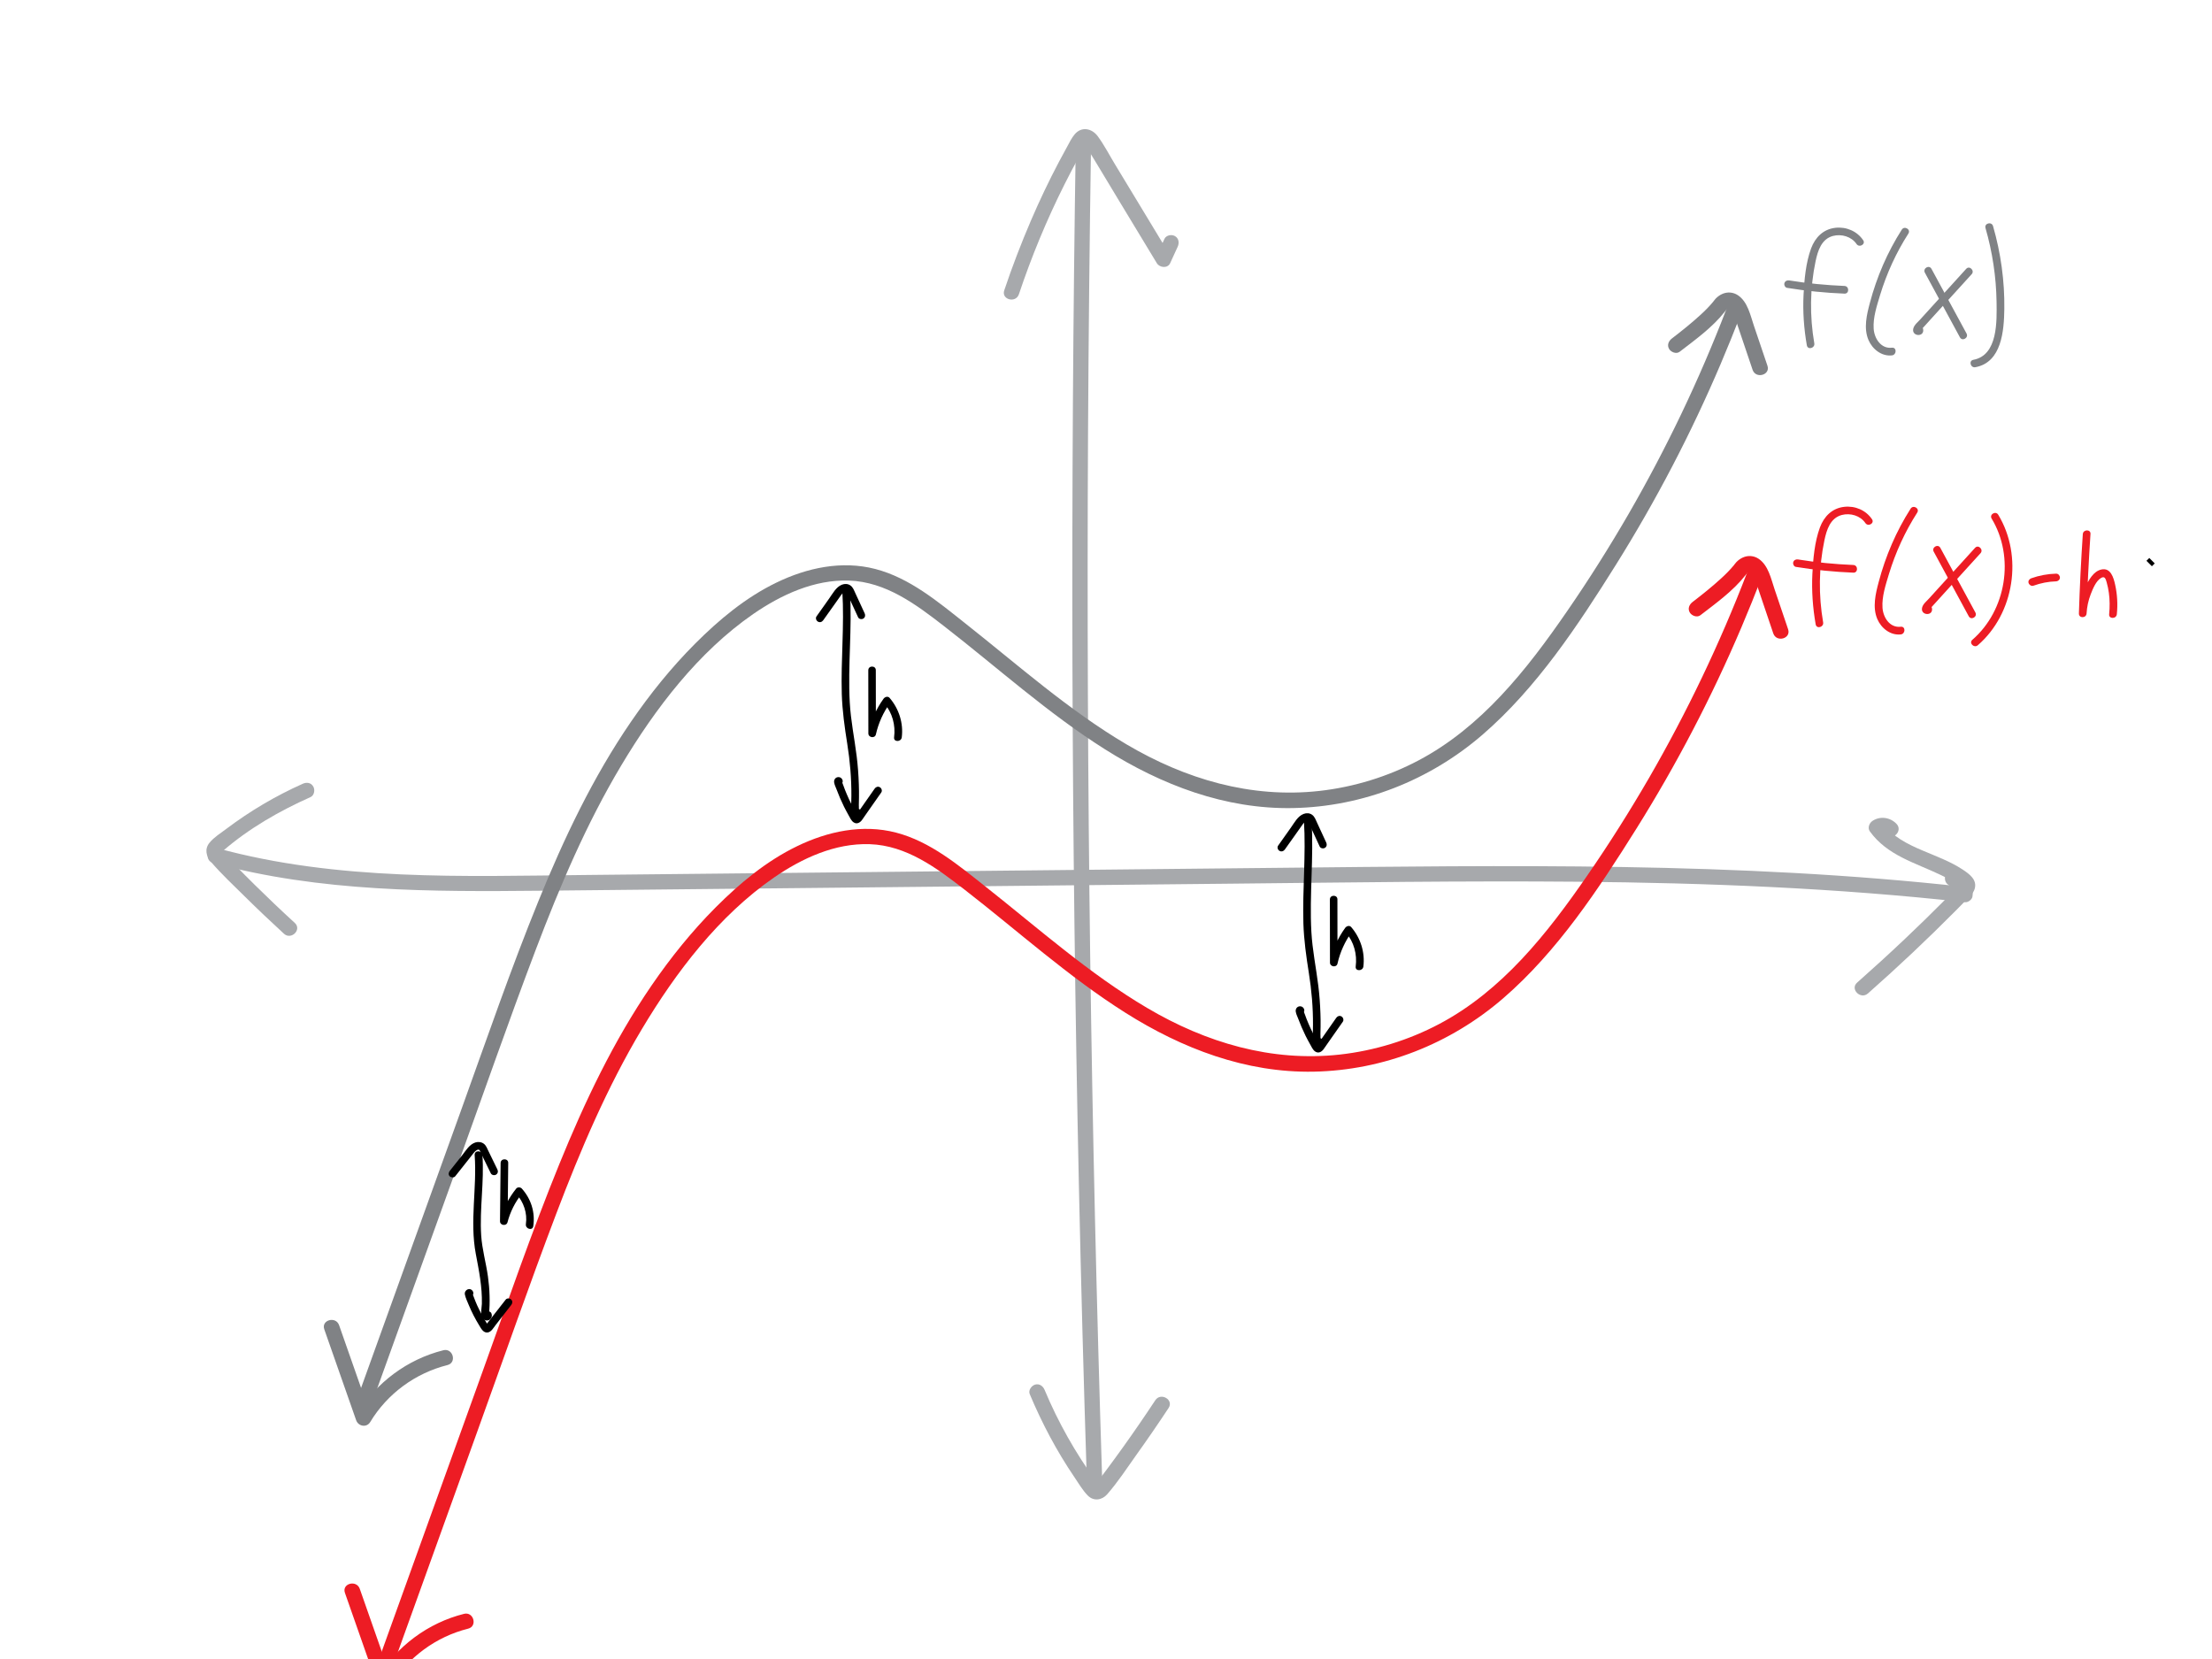 <?xml version="1.0" encoding="utf-8"?>
<!-- Generator: Adobe Illustrator 23.1.1, SVG Export Plug-In . SVG Version: 6.00 Build 0)  -->
<svg version="1.1" id="Layer_1" xmlns="http://www.w3.org/2000/svg" xmlns:xlink="http://www.w3.org/1999/xlink" x="0px" y="0px"
	 viewBox="0 0 288 216" style="enable-background:new 0 0 288 216;" xml:space="preserve">
<style type="text/css">
	.st0{fill:#A7A9AC;}
	.st1{fill:none;stroke:#000000;stroke-miterlimit:10;}
	.st2{fill:#808285;}
	.st3{fill:#ED1C24;}
</style>
<g>
	<g>
		<g>
			<path class="st0" d="M243.21,129.34c3.93-3.47,7.75-7.07,11.44-10.79c0.45-0.45,0.9-0.91,1.34-1.36
				c0.42-0.43,0.93-0.86,1.11-1.46c0.35-1.2-0.7-1.94-1.57-2.52c-1.63-1.07-3.47-1.73-5.25-2.49c-1.91-0.81-3.86-1.78-5.1-3.5
				c-0.12,0.46-0.24,0.91-0.36,1.37c0.26-0.17,0.46-0.16,0.68,0.07c0.9,0.92,2.32-0.49,1.41-1.41c-0.82-0.84-2.1-1.03-3.1-0.38
				c-0.42,0.27-0.69,0.91-0.36,1.37c2.27,3.15,5.9,4.08,9.23,5.68c0.81,0.39,1.64,0.82,2.35,1.38c0.02,0.02,0.16,0.15,0.19,0.16
				c0.02,0.02,0.04,0.04,0.06,0.05c-0.02-0.12-0.04-0.25-0.07-0.37c-0.07-0.01-0.56,0.58-0.62,0.64c-0.45,0.46-0.89,0.91-1.34,1.36
				c-1.74,1.75-3.5,3.47-5.3,5.17c-2.02,1.91-4.07,3.78-6.15,5.62C240.83,128.78,242.25,130.19,243.21,129.34L243.21,129.34z"/>
		</g>
	</g>
	<g>
		<g>
			<path class="st0" d="M39.43,102.04c-3.54,1.58-6.89,3.56-9.98,5.89c-0.72,0.54-1.6,1.09-2.17,1.79c-0.67,0.81-0.44,1.77,0.2,2.51
				c1.36,1.58,2.91,3.03,4.39,4.49c1.67,1.65,3.37,3.26,5.1,4.85c0.95,0.87,2.37-0.54,1.41-1.41c-1.76-1.61-3.49-3.26-5.19-4.93
				c-0.85-0.84-1.7-1.69-2.53-2.55c-0.42-0.43-0.83-0.86-1.25-1.29c-0.1-0.11-0.39-0.54-0.53-0.56c-0.08-0.16-0.11-0.1-0.09,0.18
				c0.08-0.09,0.17-0.16,0.26-0.24c3.34-2.9,7.36-5.2,11.38-6.99c0.49-0.22,0.61-0.94,0.36-1.37
				C40.5,101.89,39.92,101.82,39.43,102.04L39.43,102.04z"/>
		</g>
	</g>
	<g>
		<g>
			<path class="st0" d="M27.74,112.35c13.93,3.8,28.45,3.76,42.78,3.62c15.01-0.15,30.01-0.31,45.02-0.46
				c15.01-0.15,30.03-0.31,45.04-0.46c14.93-0.15,29.87-0.38,44.8-0.25c16.85,0.15,33.71,0.81,50.47,2.67
				c0.39,0.04,0.9-0.34,0.96-0.73c0.27-1.68-0.76-3.47-2.62-3.42c-1.28,0.04-1.29,2.04,0,2c0.47-0.01,0.77,0.42,0.7,0.89
				c0.32-0.24,0.64-0.49,0.96-0.73c-29.66-3.3-59.56-2.79-89.35-2.49c-30.03,0.31-60.06,0.62-90.09,0.93
				c-16.08,0.17-32.47,0.79-48.14-3.49C27.03,110.08,26.5,112.01,27.74,112.35L27.74,112.35z"/>
		</g>
	</g>
</g>
<g>
	<g>
		<g>
			<path class="st0" d="M132.66,38.31c1.64-4.9,3.62-9.69,5.94-14.31c0.57-1.13,1.15-2.25,1.76-3.36c0.27-0.5,0.55-1.01,0.84-1.5
				c0,0,0.26-0.41,0.27-0.4c-0.1,0.01-0.19,0.02-0.29,0.03c0.02,0.02,0.03,0.04,0.05,0.05c0.01,0.06,0.22,0.31,0.25,0.36
				c1.45,2.32,2.83,4.68,4.25,7.01c1.63,2.69,3.26,5.39,4.89,8.08c0.36,0.59,1.4,0.71,1.73,0c0.33-0.72,0.66-1.44,0.99-2.16
				c0.22-0.49,0.14-1.08-0.36-1.37c-0.43-0.25-1.14-0.13-1.37,0.36c-0.33,0.72-0.66,1.44-0.99,2.16c0.58,0,1.15,0,1.73,0
				c-1.59-2.62-3.18-5.24-4.76-7.87c-0.79-1.31-1.59-2.62-2.38-3.93c-0.75-1.23-1.43-2.57-2.29-3.73c-0.77-1.03-2.11-1.3-3-0.24
				c-0.41,0.49-0.69,1.08-0.99,1.63c-0.35,0.64-0.7,1.28-1.04,1.92c-1.31,2.48-2.52,5.02-3.63,7.6c-1.29,3-2.46,6.04-3.5,9.14
				C130.32,39,132.25,39.53,132.66,38.31L132.66,38.31z"/>
		</g>
	</g>
	<g>
		<g>
			<path class="st0" d="M134.07,181.51c1.59,3.79,3.51,7.42,5.82,10.82c0.54,0.79,1.06,1.7,1.74,2.39c0.76,0.77,1.84,0.61,2.52-0.16
				c1.39-1.59,2.58-3.41,3.8-5.13c1.44-2.01,2.84-4.05,4.2-6.11c0.71-1.08-1.02-2.08-1.73-1.01c-1.36,2.06-2.76,4.1-4.2,6.11
				c-0.69,0.97-1.4,1.93-2.11,2.89c-0.33,0.45-0.66,0.89-1,1.33c-0.05,0.07-0.51,0.56-0.5,0.63c0.42,0.13,0.54,0.12,0.36-0.04
				c-0.09-0.12-0.18-0.24-0.26-0.36c-2.68-3.69-4.94-7.69-6.7-11.9c-0.21-0.5-0.66-0.85-1.23-0.7
				C134.3,180.41,133.86,181.01,134.07,181.51L134.07,181.51z"/>
		</g>
	</g>
	<g>
		<g>
			<path class="st0" d="M140.07,18.29c-0.36,22.73-0.5,45.45-0.44,68.18c0.07,22.62,0.35,45.23,0.84,67.84
				c0.28,12.76,0.62,25.51,1.03,38.26c0.04,1.28,2.04,1.29,2,0c-0.73-22.72-1.25-45.45-1.56-68.18c-0.3-22.61-0.4-45.23-0.28-67.84
				c0.07-12.75,0.2-25.51,0.4-38.26C142.09,17,140.09,17,140.07,18.29L140.07,18.29z"/>
		</g>
	</g>
</g>
<line class="st1" x1="280.19" y1="73" x2="279.82" y2="73.37"/>
<g>
	<g>
		<g>
			<path class="st2" d="M230.12,47.62c-0.59-1.73-1.17-3.47-1.76-5.2c-0.46-1.35-0.8-3.11-2.07-3.97c-0.62-0.42-1.39-0.48-2.07-0.17
				c-0.31,0.14-0.6,0.35-0.84,0.6c-0.08,0.09-0.15,0.18-0.23,0.28c-0.22,0.29,0.01-0.01-0.08,0.11c-0.51,0.62-1.07,1.18-1.66,1.72
				c-1.19,1.09-2.45,2.1-3.73,3.08c-0.43,0.33-0.66,0.86-0.36,1.37c0.25,0.42,0.94,0.69,1.37,0.36c2.04-1.57,4.27-3.17,5.88-5.22
				c0.07-0.08,0.13-0.17,0.2-0.25c-0.08,0.1-0.1,0.12-0.04,0.05c0.07-0.08,0.14-0.17,0.23-0.23c0.19-0.12,0.15-0.1,0.28,0
				c0.56,0.44,0.74,1.46,0.95,2.09c0.67,1.97,1.33,3.94,2,5.92C228.6,49.36,230.53,48.84,230.12,47.62L230.12,47.62z"/>
		</g>
	</g>
	<g>
		<g>
			<path class="st2" d="M42.22,173.07c1.38,3.95,2.77,7.89,4.15,11.84c0.28,0.8,1.36,1.01,1.83,0.24c2.23-3.7,5.88-6.37,10.06-7.42
				c1.25-0.31,0.72-2.24-0.53-1.93c-4.68,1.17-8.77,4.21-11.26,8.34c0.61,0.08,1.22,0.16,1.83,0.24c-1.38-3.95-2.77-7.89-4.15-11.84
				C43.73,171.33,41.8,171.85,42.22,173.07L42.22,173.07z"/>
		</g>
	</g>
	<g>
		<g>
			<path class="st2" d="M48.47,182.56c3.66-10.15,7.31-20.3,10.97-30.46c3.42-9.48,6.73-19.01,10.31-28.44
				c3.13-8.24,6.6-16.41,11.13-23.99c4.43-7.42,10.03-14.78,17.21-19.74c3.65-2.51,7.94-4.49,12.45-4.34
				c4.8,0.16,8.72,3.1,12.37,5.93c6.94,5.38,13.49,11.32,20.93,16.02c7.38,4.66,15.68,7.84,24.51,7.67
				c9.1-0.18,17.79-3.61,24.67-9.55c7.08-6.12,12.43-14.24,17.36-22.11c5.23-8.36,9.8-17.12,13.66-26.19
				c0.92-2.17,1.81-4.36,2.66-6.57c0.46-1.2-1.47-1.72-1.93-0.53c-3.54,9.22-7.82,18.16-12.76,26.71c-2.5,4.31-5.16,8.53-7.99,12.63
				c-2.64,3.83-5.41,7.59-8.6,10.98c-3.14,3.34-6.68,6.29-10.74,8.43c-3.99,2.11-8.42,3.47-12.91,3.97
				c-8.93,0.99-17.45-1.55-25.09-6.06c-7.56-4.46-14.13-10.33-20.99-15.75c-3.55-2.81-7.25-5.93-11.73-7.09
				c-4.36-1.13-8.88-0.16-12.86,1.77c-4.01,1.94-7.48,4.83-10.61,7.97c-3.09,3.1-5.85,6.53-8.32,10.13
				c-4.97,7.24-8.75,15.22-12.05,23.33c-3.61,8.86-6.72,17.93-9.96,26.92c-3.66,10.15-7.31,20.3-10.97,30.46
				c-0.88,2.45-1.77,4.91-2.65,7.36C46.11,183.24,48.04,183.76,48.47,182.56L48.47,182.56z"/>
		</g>
	</g>
</g>
<g>
	<g>
		<g>
			<path class="st2" d="M236.22,44.7c-0.61-3.53-0.57-7.19,0.17-10.7c0.29-1.36,0.76-2.88,2.26-3.28c1.11-0.29,2.41,0.08,3.07,1.05
				c0.36,0.53,1.23,0.03,0.86-0.5c-0.8-1.18-2.2-1.77-3.62-1.61c-1.57,0.18-2.62,1.24-3.16,2.69c-0.69,1.88-0.88,4.06-0.98,6.04
				c-0.11,2.2,0.05,4.41,0.43,6.58C235.37,45.6,236.33,45.33,236.22,44.7L236.22,44.7z"/>
		</g>
	</g>
	<g>
		<g>
			<path class="st2" d="M232.68,37.48c2.47,0.4,4.97,0.65,7.47,0.75c0.64,0.03,0.64-0.97,0-1c-2.41-0.1-4.82-0.33-7.2-0.72
				c-0.27-0.04-0.53,0.07-0.62,0.35C232.26,37.1,232.41,37.44,232.68,37.48L232.68,37.48z"/>
		</g>
	</g>
	<g>
		<g>
			<path class="st2" d="M247.61,29.9c-1.87,2.93-3.26,6.16-4.15,9.52c-0.41,1.54-0.84,3.3-0.19,4.84c0.51,1.2,1.71,2.16,3.06,2.01
				c0.63-0.07,0.64-1.07,0-1c-1.42,0.17-2.29-1.19-2.38-2.46c-0.1-1.47,0.42-3.01,0.84-4.41c0.86-2.82,2.09-5.51,3.68-7.99
				C248.82,29.86,247.95,29.36,247.61,29.9L247.61,29.9z"/>
		</g>
	</g>
	<g>
		<g>
			<path class="st2" d="M250.62,35.51c1.52,2.8,3.04,5.61,4.56,8.41c0.31,0.57,1.17,0.06,0.86-0.5c-1.52-2.8-3.04-5.61-4.56-8.41
				C251.17,34.43,250.31,34.94,250.62,35.51L250.62,35.51z"/>
		</g>
	</g>
	<g>
		<g>
			<path class="st2" d="M256,35c-1.59,1.75-3.19,3.51-4.78,5.26c-0.39,0.43-0.79,0.87-1.18,1.3c-0.32,0.35-0.81,0.74-0.93,1.21
				c-0.27,1.05,1.47,1.17,1.28,0.09c-0.11-0.63-1.08-0.36-0.96,0.27c0,0.02,0.01,0.04,0.01,0.05c0.02-0.13,0.03-0.26,0.05-0.39
				c0.2,0.07,0.39,0.14,0.59,0.22c0.02-0.02,0.04-0.05,0.05-0.07c0.08-0.05,0.15-0.16,0.21-0.23c0.14-0.15,0.27-0.3,0.41-0.45
				c0.29-0.32,0.58-0.64,0.87-0.96c0.57-0.62,1.13-1.24,1.7-1.87c1.13-1.24,2.26-2.49,3.39-3.73C257.14,35.24,256.43,34.53,256,35
				L256,35z"/>
		</g>
	</g>
	<g>
		<g>
			<path class="st2" d="M258.51,29.69c0.9,3.13,1.39,6.35,1.44,9.61c0.03,2.49,0.2,6.95-3.03,7.55c-0.63,0.12-0.36,1.08,0.27,0.96
				c3.44-0.63,3.73-4.79,3.77-7.57c0.05-3.65-0.46-7.31-1.47-10.81C259.3,28.81,258.33,29.07,258.51,29.69L258.51,29.69z"/>
		</g>
	</g>
</g>
<g>
	<g>
		<g>
			<path class="st3" d="M232.81,81.93c-0.59-1.73-1.17-3.47-1.76-5.2c-0.46-1.35-0.8-3.11-2.07-3.97c-0.62-0.42-1.39-0.48-2.07-0.17
				c-0.31,0.14-0.6,0.35-0.84,0.6c-0.08,0.09-0.15,0.18-0.23,0.28c-0.22,0.29,0.01-0.01-0.08,0.11c-0.51,0.62-1.07,1.18-1.66,1.72
				c-1.19,1.09-2.45,2.1-3.73,3.08c-0.43,0.33-0.66,0.86-0.36,1.37c0.25,0.42,0.94,0.69,1.37,0.36c2.04-1.57,4.27-3.17,5.88-5.22
				c0.07-0.08,0.13-0.17,0.2-0.25c-0.08,0.1-0.1,0.12-0.04,0.05c0.07-0.08,0.14-0.17,0.23-0.23c0.19-0.12,0.15-0.1,0.28,0
				c0.56,0.44,0.74,1.46,0.95,2.09c0.67,1.97,1.33,3.94,2,5.92C231.29,83.68,233.22,83.16,232.81,81.93L232.81,81.93z"/>
		</g>
	</g>
	<g>
		<g>
			<path class="st3" d="M44.91,207.39c1.38,3.95,2.77,7.89,4.15,11.84c0.28,0.8,1.36,1.01,1.83,0.24c2.23-3.7,5.88-6.37,10.06-7.42
				c1.25-0.31,0.72-2.24-0.53-1.93c-4.68,1.17-8.77,4.21-11.26,8.34c0.61,0.08,1.22,0.16,1.83,0.24c-1.38-3.95-2.77-7.89-4.15-11.84
				C46.41,205.65,44.48,206.17,44.91,207.39L44.91,207.39z"/>
		</g>
	</g>
	<g>
		<g>
			<path class="st3" d="M51.16,216.88c3.66-10.15,7.31-20.3,10.97-30.46c3.42-9.48,6.73-19.01,10.31-28.44
				c3.13-8.24,6.6-16.41,11.13-23.99c4.43-7.42,10.03-14.78,17.21-19.74c3.65-2.51,7.94-4.49,12.45-4.34
				c4.8,0.16,8.72,3.1,12.37,5.93c6.94,5.38,13.49,11.32,20.93,16.02c7.38,4.66,15.68,7.84,24.51,7.67
				c9.1-0.18,17.79-3.61,24.67-9.55c7.08-6.12,12.43-14.24,17.36-22.11c5.23-8.36,9.8-17.12,13.66-26.19
				c0.92-2.17,1.81-4.36,2.66-6.57c0.46-1.2-1.47-1.72-1.93-0.53c-3.54,9.22-7.82,18.16-12.76,26.71c-2.5,4.31-5.16,8.53-7.99,12.63
				c-2.64,3.83-5.41,7.59-8.6,10.98c-3.14,3.34-6.68,6.29-10.74,8.43c-3.99,2.11-8.42,3.47-12.91,3.97
				c-8.93,0.99-17.45-1.55-25.09-6.06c-7.56-4.46-14.13-10.33-20.99-15.75c-3.55-2.81-7.25-5.93-11.73-7.09
				c-4.36-1.13-8.88-0.16-12.86,1.77c-4.01,1.94-7.48,4.83-10.61,7.97c-3.09,3.1-5.85,6.53-8.32,10.13
				c-4.97,7.24-8.75,15.22-12.05,23.33c-3.61,8.86-6.72,17.93-9.96,26.92c-3.66,10.15-7.31,20.3-10.97,30.46
				c-0.88,2.45-1.77,4.91-2.65,7.36C48.79,217.56,50.72,218.08,51.16,216.88L51.16,216.88z"/>
		</g>
	</g>
</g>
<g>
	<g>
		<g>
			<path class="st3" d="M237.37,81.03c-0.61-3.53-0.57-7.19,0.17-10.7c0.29-1.36,0.76-2.88,2.26-3.28c1.11-0.29,2.41,0.08,3.07,1.05
				c0.36,0.53,1.23,0.03,0.86-0.5c-0.8-1.18-2.2-1.77-3.62-1.61c-1.57,0.18-2.62,1.24-3.16,2.69c-0.69,1.88-0.88,4.06-0.98,6.04
				c-0.11,2.2,0.05,4.41,0.43,6.58C236.52,81.93,237.48,81.66,237.37,81.03L237.37,81.03z"/>
		</g>
	</g>
	<g>
		<g>
			<path class="st3" d="M233.83,73.81c2.47,0.4,4.97,0.65,7.47,0.75c0.64,0.03,0.64-0.97,0-1c-2.41-0.1-4.82-0.33-7.2-0.72
				c-0.27-0.04-0.53,0.07-0.62,0.35C233.41,73.43,233.56,73.77,233.83,73.81L233.83,73.81z"/>
		</g>
	</g>
	<g>
		<g>
			<path class="st3" d="M248.76,66.23c-1.87,2.93-3.26,6.16-4.15,9.52c-0.41,1.54-0.84,3.3-0.19,4.84c0.51,1.2,1.71,2.16,3.06,2.01
				c0.63-0.07,0.64-1.07,0-1c-1.42,0.17-2.29-1.19-2.38-2.46c-0.1-1.47,0.42-3.01,0.84-4.41c0.86-2.82,2.09-5.51,3.68-7.99
				C249.97,66.19,249.1,65.69,248.76,66.23L248.76,66.23z"/>
		</g>
	</g>
	<g>
		<g>
			<path class="st3" d="M251.77,71.83c1.52,2.8,3.04,5.61,4.56,8.41c0.31,0.57,1.17,0.06,0.86-0.5c-1.52-2.8-3.04-5.61-4.56-8.41
				C252.32,70.76,251.46,71.27,251.77,71.83L251.77,71.83z"/>
		</g>
	</g>
	<g>
		<g>
			<path class="st3" d="M257.15,71.33c-1.59,1.75-3.19,3.51-4.78,5.26c-0.39,0.43-0.79,0.87-1.18,1.3
				c-0.32,0.35-0.81,0.74-0.93,1.21c-0.27,1.05,1.47,1.17,1.28,0.09c-0.11-0.63-1.08-0.36-0.96,0.27c0,0.02,0.01,0.04,0.01,0.05
				c0.02-0.13,0.03-0.26,0.05-0.39c0.2,0.07,0.39,0.14,0.59,0.22c0.02-0.02,0.04-0.05,0.05-0.07c0.08-0.05,0.15-0.16,0.21-0.23
				c0.14-0.15,0.27-0.3,0.41-0.45c0.29-0.32,0.58-0.64,0.87-0.96c0.57-0.62,1.13-1.24,1.7-1.87c1.13-1.24,2.26-2.49,3.39-3.73
				C258.29,71.56,257.58,70.85,257.15,71.33L257.15,71.33z"/>
		</g>
	</g>
	<g>
		<g>
			<path class="st3" d="M264.74,76.26c0.98-0.35,1.95-0.54,2.96-0.57c0.26-0.01,0.51-0.22,0.5-0.5c-0.01-0.26-0.22-0.51-0.5-0.5
				c-1.1,0.03-2.19,0.23-3.23,0.6c-0.25,0.09-0.44,0.34-0.35,0.62C264.2,76.15,264.48,76.35,264.74,76.26L264.74,76.26z"/>
		</g>
	</g>
	<g>
		<g>
			<path class="st3" d="M259.31,67.52c3.03,5.01,1.91,11.95-2.51,15.78c-0.49,0.42,0.22,1.13,0.71,0.71
				c4.75-4.11,5.91-11.62,2.66-16.99C259.84,66.47,258.98,66.97,259.31,67.52L259.31,67.52z"/>
		</g>
	</g>
	<g>
		<g>
			<path class="st3" d="M271.18,69.54c-0.23,3.44-0.4,6.88-0.51,10.33c-0.02,0.65,0.96,0.64,1,0c0.05-0.86,0.23-1.7,0.54-2.5
				c0.27-0.69,0.68-1.74,1.36-2.13c0.49-0.28,0.6,0.18,0.72,0.59c0.12,0.44,0.22,0.89,0.28,1.34c0.13,0.93,0.13,1.87,0.04,2.8
				c-0.07,0.64,0.94,0.64,1,0c0.13-1.28,0.06-2.58-0.22-3.84c-0.2-0.91-0.58-2.26-1.8-1.98c-1.03,0.23-1.64,1.37-2.05,2.24
				c-0.51,1.1-0.8,2.26-0.87,3.46c0.33,0,0.67,0,1,0c0.11-3.45,0.28-6.89,0.51-10.33C272.23,68.9,271.23,68.9,271.18,69.54
				L271.18,69.54z"/>
		</g>
	</g>
</g>
<g>
	<g>
		<g>
			<path d="M169.77,106.83c0.28,4.47-0.2,8.93-0.07,13.4c0.07,2.18,0.37,4.3,0.71,6.45c0.36,2.24,0.55,4.5,0.54,6.76
				c0,0.61-0.03,1.22-0.05,1.83c-0.01,0.37,0.02,0.76,0.33,1.01c0.59,0.45,1.33-0.28,0.95-0.89c-0.09-0.15-0.25-0.26-0.43-0.25
				c-0.02,0-0.05,0-0.07,0c-0.64,0.03-0.64,1.03,0,1c0.02,0,0.05,0,0.07,0c-0.14-0.08-0.29-0.17-0.43-0.25
				c0-0.11,0.01-0.21,0.01-0.32c0.12-0.05,0.24-0.1,0.35-0.15c0.35-0.01,0.23-0.48,0.24-0.76c0.01-0.33,0.02-0.65,0.02-0.98
				c0.01-0.57,0-1.14-0.02-1.71c-0.04-1.22-0.13-2.44-0.28-3.65c-0.29-2.34-0.77-4.64-0.9-7c-0.27-4.83,0.33-9.66,0.02-14.49
				C170.72,106.19,169.72,106.18,169.77,106.83L169.77,106.83z"/>
		</g>
	</g>
	<g>
		<g>
			<path d="M173.15,117.11c0,2.74,0.01,5.48,0.01,8.22c0,0.55,0.85,0.69,0.98,0.13c0.34-1.51,0.98-2.9,1.88-4.15
				c-0.26,0.03-0.52,0.07-0.79,0.1c1.05,1.23,1.49,2.84,1.28,4.43c-0.08,0.64,0.92,0.63,1,0c0.23-1.86-0.37-3.72-1.58-5.13
				c-0.23-0.27-0.61-0.14-0.79,0.1c-0.95,1.32-1.62,2.81-1.98,4.39c0.33,0.04,0.65,0.09,0.98,0.13c0-2.74-0.01-5.48-0.01-8.22
				C174.15,116.47,173.15,116.47,173.15,117.11L173.15,117.11z"/>
		</g>
	</g>
	<g>
		<g>
			<path d="M167.28,110.61c0.46-0.65,0.92-1.29,1.38-1.94c0.23-0.33,0.47-0.66,0.7-0.99c0.17-0.23,0.32-0.5,0.56-0.68
				c0.15-0.11,0.3-0.18,0.41-0.01c0.19,0.31,0.31,0.67,0.46,0.99c0.34,0.74,0.69,1.49,1.03,2.23c0.11,0.25,0.47,0.31,0.68,0.18
				c0.25-0.15,0.29-0.44,0.18-0.68c-0.4-0.87-0.81-1.75-1.21-2.62c-0.17-0.36-0.3-0.77-0.64-1.01c-0.32-0.23-0.74-0.25-1.1-0.11
				c-0.78,0.3-1.21,1.16-1.67,1.8c-0.55,0.78-1.1,1.55-1.65,2.33c-0.16,0.22-0.04,0.56,0.18,0.68
				C166.85,110.93,167.12,110.83,167.28,110.61L167.28,110.61z"/>
		</g>
	</g>
	<g>
		<g>
			<path d="M169.73,131.83c0.01-0.01,0.01-0.02,0.02-0.03c0.1-0.15,0.09-0.35,0-0.5c-0.24-0.43-0.89-0.36-1.03,0.13
				c-0.1,0.35,0.16,0.82,0.28,1.14c0.29,0.78,0.62,1.55,0.99,2.3c0.18,0.35,0.36,0.7,0.56,1.05c0.19,0.33,0.38,0.8,0.71,1
				c0.42,0.27,0.83,0.02,1.08-0.33c0.25-0.35,0.5-0.71,0.74-1.06c0.59-0.84,1.17-1.67,1.76-2.51c0.15-0.22,0.04-0.56-0.18-0.68
				c-0.25-0.15-0.53-0.04-0.68,0.18c-0.44,0.62-0.87,1.25-1.31,1.87c-0.22,0.31-0.44,0.62-0.65,0.93c-0.1,0.14-0.2,0.28-0.3,0.42
				c-0.06,0.08-0.12,0.17-0.18,0.25c-0.02,0.03-0.04,0.06-0.06,0.08c-0.03,0.02-0.02,0.02,0.03-0.03c0.09,0,0.18,0,0.27,0
				c0.04,0.04,0.05,0.04,0.03,0.01c-0.03-0.05-0.07-0.11-0.1-0.16c-0.05-0.08-0.1-0.16-0.15-0.24c-0.11-0.19-0.22-0.38-0.33-0.58
				c-0.21-0.39-0.41-0.78-0.6-1.19c-0.18-0.39-0.35-0.79-0.51-1.19c-0.08-0.21-0.16-0.41-0.23-0.62c-0.05-0.15-0.18-0.43-0.18-0.52
				c-0.02,0.08-0.05,0.17-0.07,0.25c0.01-0.02,0.02-0.03,0.03-0.05c-0.1,0.08-0.2,0.15-0.3,0.23c0.01,0,0.02-0.01,0.04-0.01
				c-0.13-0.02-0.26-0.03-0.39-0.05c0.01,0.01,0.02,0.01,0.03,0.02c-0.06-0.06-0.12-0.12-0.18-0.18c0.01,0.01,0.01,0.02,0.02,0.03
				c0-0.17,0-0.34,0-0.5c-0.01,0.01-0.01,0.02-0.02,0.03C168.52,131.87,169.38,132.37,169.73,131.83L169.73,131.83z"/>
		</g>
	</g>
</g>
<g>
	<g>
		<g>
			<path d="M109.67,76.98c0.28,4.47-0.2,8.93-0.07,13.4c0.07,2.18,0.37,4.3,0.71,6.45c0.36,2.24,0.55,4.5,0.54,6.76
				c0,0.61-0.03,1.22-0.05,1.83c-0.01,0.37,0.02,0.76,0.33,1.01c0.59,0.45,1.33-0.28,0.95-0.89c-0.09-0.15-0.25-0.26-0.43-0.25
				c-0.02,0-0.05,0-0.07,0c-0.64,0.03-0.64,1.03,0,1c0.02,0,0.05,0,0.07,0c-0.14-0.08-0.29-0.17-0.43-0.25
				c0-0.11,0.01-0.21,0.01-0.32c0.12-0.05,0.24-0.1,0.35-0.15c0.35-0.01,0.23-0.48,0.24-0.76c0.01-0.33,0.02-0.65,0.02-0.98
				c0.01-0.57,0-1.14-0.02-1.71c-0.04-1.22-0.13-2.44-0.28-3.65c-0.29-2.34-0.77-4.64-0.9-7c-0.27-4.83,0.33-9.66,0.02-14.49
				C110.63,76.34,109.63,76.34,109.67,76.98L109.67,76.98z"/>
		</g>
	</g>
	<g>
		<g>
			<path d="M113.05,87.27c0,2.74,0.01,5.48,0.01,8.22c0,0.55,0.85,0.69,0.98,0.13c0.34-1.51,0.98-2.9,1.88-4.15
				c-0.26,0.03-0.52,0.07-0.79,0.1c1.05,1.23,1.49,2.84,1.28,4.43c-0.08,0.64,0.92,0.63,1,0c0.23-1.86-0.37-3.72-1.58-5.13
				c-0.23-0.27-0.61-0.14-0.79,0.1c-0.95,1.32-1.62,2.81-1.98,4.39c0.33,0.04,0.65,0.09,0.98,0.13c0-2.74-0.01-5.48-0.01-8.22
				C114.05,86.63,113.05,86.62,113.05,87.27L113.05,87.27z"/>
		</g>
	</g>
	<g>
		<g>
			<path d="M107.18,80.76c0.46-0.65,0.92-1.29,1.38-1.94c0.23-0.33,0.47-0.66,0.7-0.99c0.17-0.23,0.32-0.5,0.56-0.68
				c0.15-0.11,0.3-0.18,0.41-0.01c0.19,0.31,0.31,0.67,0.46,0.99c0.34,0.74,0.69,1.49,1.03,2.23c0.11,0.25,0.47,0.31,0.68,0.18
				c0.25-0.15,0.29-0.44,0.18-0.68c-0.4-0.87-0.81-1.75-1.21-2.62c-0.17-0.36-0.3-0.77-0.64-1.01c-0.32-0.23-0.74-0.25-1.1-0.11
				c-0.78,0.3-1.21,1.16-1.67,1.8c-0.55,0.78-1.1,1.55-1.65,2.33c-0.16,0.22-0.04,0.56,0.18,0.68
				C106.75,81.09,107.02,80.98,107.18,80.76L107.18,80.76z"/>
		</g>
	</g>
	<g>
		<g>
			<path d="M109.63,101.99c0.01-0.01,0.01-0.02,0.02-0.03c0.1-0.15,0.09-0.35,0-0.5c-0.24-0.43-0.89-0.36-1.03,0.13
				c-0.1,0.35,0.16,0.82,0.28,1.14c0.29,0.78,0.62,1.55,0.99,2.3c0.18,0.35,0.36,0.7,0.56,1.05c0.19,0.33,0.38,0.8,0.71,1
				c0.42,0.27,0.83,0.02,1.08-0.33c0.25-0.35,0.5-0.71,0.74-1.06c0.59-0.84,1.17-1.67,1.76-2.51c0.16-0.22,0.04-0.56-0.18-0.68
				c-0.25-0.15-0.53-0.04-0.68,0.18c-0.44,0.62-0.87,1.25-1.31,1.87c-0.22,0.31-0.44,0.62-0.65,0.93c-0.1,0.14-0.2,0.28-0.3,0.42
				c-0.06,0.08-0.12,0.17-0.18,0.25c-0.02,0.03-0.04,0.06-0.06,0.08c-0.03,0.02-0.02,0.02,0.03-0.03c0.09,0,0.18,0,0.27,0
				c0.04,0.04,0.05,0.04,0.03,0.01c-0.03-0.05-0.07-0.11-0.1-0.16c-0.05-0.08-0.1-0.16-0.15-0.24c-0.11-0.19-0.22-0.38-0.33-0.58
				c-0.21-0.39-0.41-0.78-0.6-1.19c-0.18-0.39-0.35-0.79-0.51-1.19c-0.08-0.21-0.16-0.41-0.23-0.62c-0.05-0.15-0.18-0.43-0.18-0.52
				c-0.02,0.08-0.05,0.17-0.07,0.25c0.01-0.02,0.02-0.03,0.03-0.05c-0.1,0.08-0.2,0.15-0.3,0.23c0.01,0,0.02-0.01,0.04-0.01
				c-0.13-0.02-0.26-0.03-0.39-0.05c0.01,0.01,0.02,0.01,0.03,0.02c-0.06-0.06-0.12-0.12-0.18-0.18c0.01,0.01,0.01,0.02,0.02,0.03
				c0-0.17,0-0.34,0-0.5c-0.01,0.01-0.01,0.02-0.02,0.03C108.42,102.03,109.29,102.53,109.63,101.99L109.63,101.99z"/>
		</g>
	</g>
</g>
<g>
	<g>
		<g>
			<path d="M61.8,150.38c0.32,4.3-0.66,8.6,0.15,12.88c0.41,2.17,0.84,4.27,0.79,6.49c-0.01,0.6-0.35,1.79,0.38,2.11
				c0.59,0.27,1.11-0.32,0.85-0.89c-0.07-0.16-0.27-0.24-0.43-0.25c-0.03,0-0.06,0-0.08,0c-0.64-0.03-0.64,0.97,0,1
				c0.03,0,0.06,0,0.08,0c-0.14-0.08-0.29-0.17-0.43-0.25c0.01,0.02,0.02,0.04,0.03,0.06c-0.02-0.13-0.03-0.26-0.05-0.39
				c0.01-0.03,0.03-0.06,0.04-0.08c0.12-0.05,0.24-0.1,0.35-0.15c0.16,0.18,0.23,0.18,0.21,0c0.01-0.12,0.02-0.23,0.02-0.35
				c0.01-0.2,0.02-0.39,0.03-0.59c0.01-0.43,0.02-0.86,0-1.29c-0.02-0.83-0.1-1.66-0.21-2.48c-0.25-1.79-0.76-3.53-0.88-5.35
				c-0.22-3.5,0.41-6.98,0.16-10.48C62.75,149.74,61.75,149.74,61.8,150.38L61.8,150.38z"/>
		</g>
	</g>
	<g>
		<g>
			<path d="M65.18,151.42c-0.03,2.53-0.06,5.05-0.08,7.58c-0.01,0.56,0.84,0.68,0.98,0.13c0.35-1.35,0.98-2.6,1.85-3.69
				c-0.24,0-0.47,0-0.71,0c0.96,1.06,1.46,2.51,1.25,3.94c-0.09,0.63,0.87,0.9,0.96,0.27c0.27-1.8-0.28-3.56-1.5-4.91
				c-0.17-0.18-0.54-0.2-0.71,0c-0.98,1.23-1.71,2.61-2.11,4.13c0.33,0.04,0.65,0.09,0.98,0.13c0.03-2.53,0.06-5.05,0.08-7.58
				C66.19,150.78,65.19,150.78,65.18,151.42L65.18,151.42z"/>
		</g>
	</g>
	<g>
		<g>
			<path d="M59.27,153.15c0.47-0.59,0.94-1.19,1.41-1.78c0.23-0.29,0.46-0.58,0.69-0.87c0.19-0.24,0.37-0.52,0.62-0.7
				c0.12-0.08,0.31-0.19,0.43-0.06c0.1,0.1,0.15,0.3,0.22,0.43c0.08,0.16,0.16,0.32,0.23,0.48c0.34,0.7,0.68,1.41,1.03,2.11
				c0.12,0.24,0.46,0.31,0.68,0.18c0.25-0.15,0.3-0.44,0.18-0.68c-0.39-0.8-0.78-1.6-1.17-2.4c-0.16-0.33-0.29-0.71-0.59-0.94
				c-0.31-0.24-0.74-0.29-1.11-0.17c-0.77,0.25-1.22,1.03-1.69,1.63c-0.55,0.69-1.09,1.38-1.64,2.07c-0.17,0.21-0.21,0.5,0,0.71
				C58.74,153.32,59.1,153.36,59.27,153.15L59.27,153.15z"/>
		</g>
	</g>
	<g>
		<g>
			<path d="M61.54,168.64c0.01-0.01,0.01-0.02,0.02-0.02c0.1-0.14,0.09-0.36,0-0.5c-0.35-0.58-1.16-0.19-1.03,0.44
				c0.1,0.46,0.33,0.93,0.51,1.37c0.38,0.91,0.83,1.79,1.35,2.63c0.25,0.41,0.55,1.03,1.14,0.92c0.46-0.09,0.73-0.62,1-0.96
				c0.68-0.87,1.36-1.74,2.03-2.61c0.17-0.21,0.21-0.5,0-0.71c-0.17-0.17-0.54-0.21-0.71,0c-0.46,0.58-0.91,1.17-1.37,1.75
				c-0.22,0.29-0.44,0.57-0.67,0.86c-0.11,0.14-0.21,0.27-0.32,0.41c-0.05,0.07-0.19,0.29-0.24,0.3c0.09,0,0.18,0,0.27,0
				c0.04,0.04,0.05,0.05,0.03,0.02c-0.03-0.04-0.05-0.08-0.08-0.12c-0.06-0.09-0.12-0.19-0.18-0.28c-0.1-0.16-0.2-0.32-0.29-0.49
				c-0.21-0.37-0.41-0.74-0.6-1.12c-0.18-0.35-0.34-0.71-0.49-1.08c-0.08-0.19-0.15-0.38-0.22-0.57c-0.03-0.09-0.06-0.18-0.1-0.26
				c-0.02-0.06-0.04-0.12-0.06-0.18c-0.03-0.1-0.04-0.12-0.03-0.06c-0.02,0.08-0.05,0.17-0.07,0.25c0.01-0.01,0.02-0.03,0.03-0.04
				c-0.1,0.08-0.2,0.15-0.3,0.23c0.01,0,0.02-0.01,0.04-0.01c-0.13-0.02-0.26-0.03-0.39-0.05c0.01,0.01,0.02,0.01,0.03,0.02
				c-0.06-0.06-0.12-0.12-0.18-0.18c0.01,0.01,0.01,0.02,0.02,0.03c0-0.17,0-0.34,0-0.5c-0.01,0.01-0.01,0.02-0.02,0.02
				c-0.16,0.22-0.04,0.56,0.18,0.68C61.11,168.97,61.39,168.86,61.54,168.64L61.54,168.64z"/>
		</g>
	</g>
</g>
</svg>
